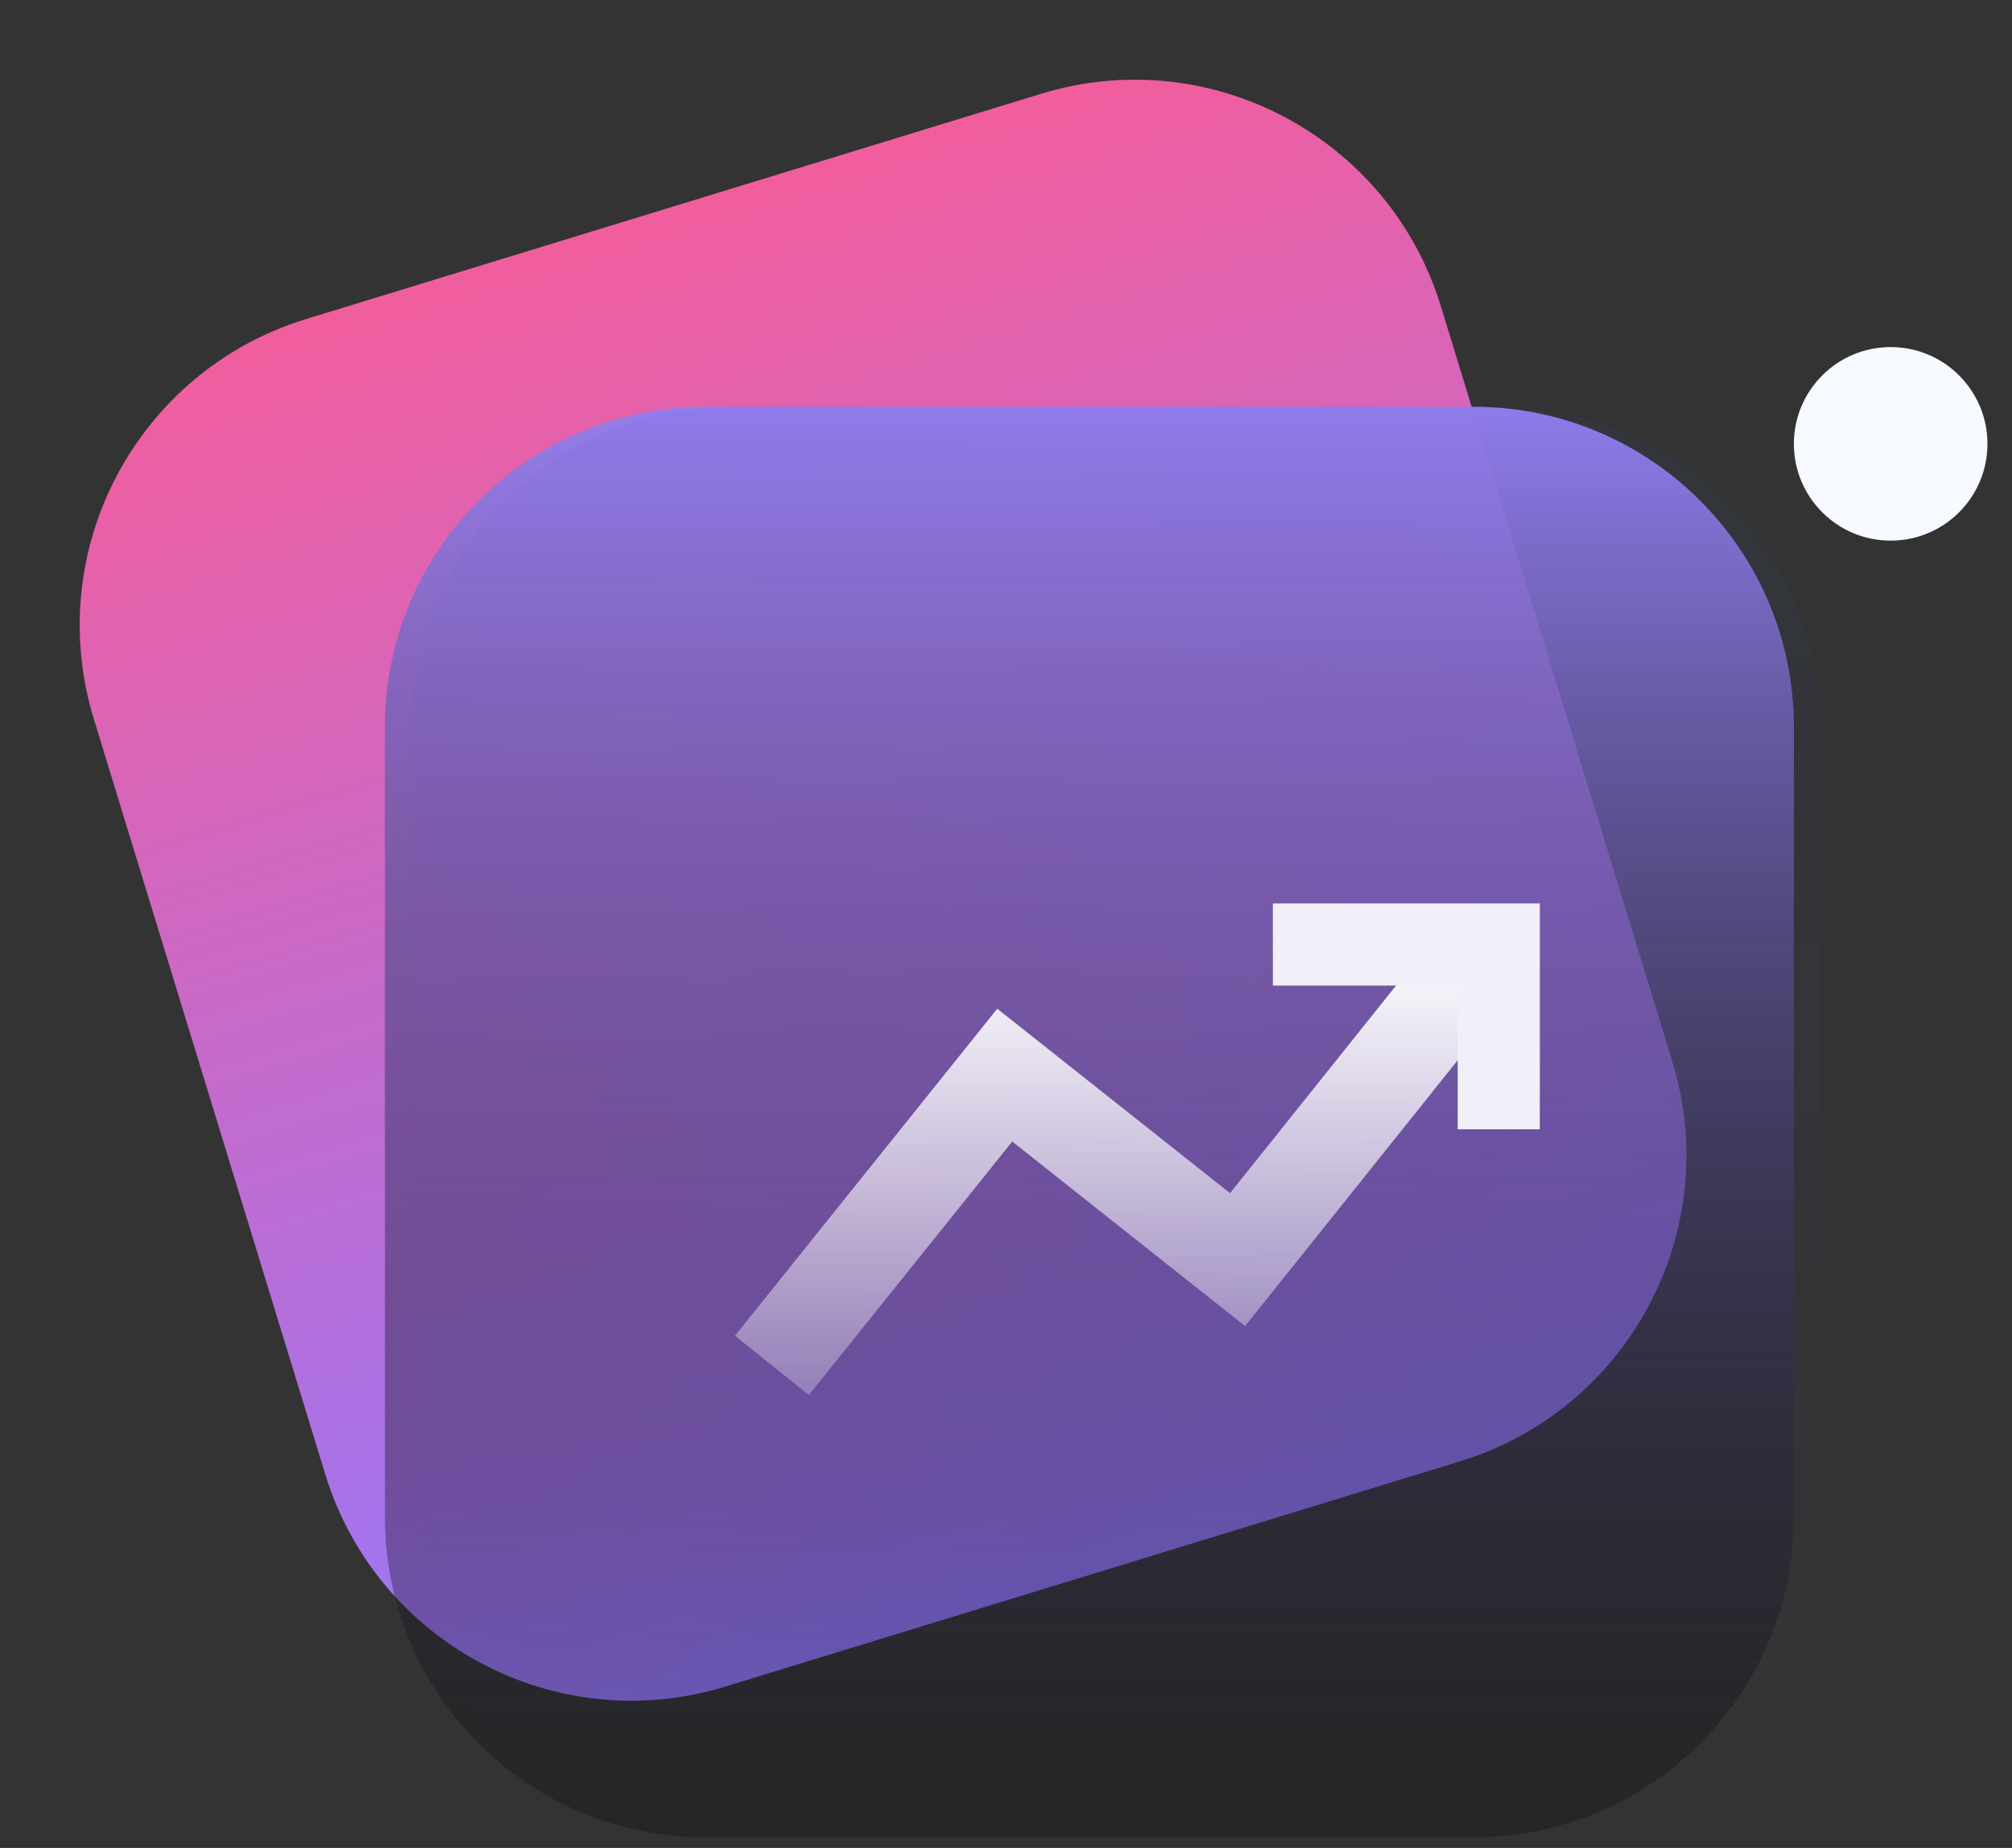 <svg width="49" height="45" viewBox="0 0 49 45" fill="none" xmlns="http://www.w3.org/2000/svg">
<rect x="0" y="0" width="49" height="45" fill="#333333" stroke="none"/>
<path d="M25.35 2.285L7.455 7.769C3.338 9.031 1.023 13.392 2.285 17.51L7.921 35.9C9.183 40.018 13.544 42.333 17.662 41.071L35.556 35.586C39.674 34.324 41.989 29.963 40.727 25.846L35.09 7.455C33.828 3.338 29.467 1.023 25.35 2.285Z" fill="url(#paint0_linear_414:600)"/>
<path d="M35.891 9.906H17.173C12.866 9.906 9.374 13.398 9.374 17.705V36.942C9.374 41.249 12.866 44.74 17.173 44.74H35.891C40.198 44.74 43.689 41.249 43.689 36.942V17.705C43.689 13.398 40.198 9.906 35.891 9.906Z" fill="url(#paint1_linear_414:600)"/>
<g style="mix-blend-mode:darken" opacity="0.05">
<path d="M36.517 9.906H17.799C13.492 9.906 10 13.398 10 17.705V36.942C10 41.249 13.492 44.74 17.799 44.74H36.517C40.824 44.74 44.315 41.249 44.315 36.942V17.705C44.315 13.398 40.824 9.906 36.517 9.906Z" fill="url(#paint2_linear_414:600)"/>
</g>
<path d="M19.699 33.971L17.899 32.528L24.287 24.564L29.956 29.055L34.835 22.956L36.636 24.399L30.323 32.292L24.652 27.798L19.699 33.971Z" fill="url(#paint3_linear_414:600)"/>
<path d="M31 23H36.5V27.5" stroke="#F1F0F8" stroke-width="2"/>
<path d="M46.045 13.165C47.347 13.165 48.402 12.11 48.402 10.808C48.402 9.507 47.347 8.452 46.045 8.452C44.744 8.452 43.688 9.507 43.688 10.808C43.688 12.11 44.744 13.165 46.045 13.165Z" fill="white"/>
<g style="mix-blend-mode:darken" opacity="0.05">
<path d="M46.045 13.165C47.347 13.165 48.402 12.11 48.402 10.808C48.402 9.507 47.347 8.452 46.045 8.452C44.744 8.452 43.688 9.507 43.688 10.808C43.688 12.11 44.744 13.165 46.045 13.165Z" fill="#4582FF"/>
</g>
<defs>
<linearGradient id="paint0_linear_414:600" x1="16.403" y1="5.027" x2="26.609" y2="38.328" gradientUnits="userSpaceOnUse">
<stop stop-color="#F15E9E"/>
<stop offset="1" stop-color="#9578FC"/>
</linearGradient>
<linearGradient id="paint1_linear_414:600" x1="26.532" y1="9.906" x2="26.532" y2="44.74" gradientUnits="userSpaceOnUse">
<stop stop-color="#957DEB"/>
<stop offset="1" stop-opacity="0.25"/>
</linearGradient>
<linearGradient id="paint2_linear_414:600" x1="27.157" y1="9.906" x2="27.157" y2="44.74" gradientUnits="userSpaceOnUse">
<stop stop-color="#1352D1"/>
<stop offset="1" stop-color="#4582FF" stop-opacity="0"/>
</linearGradient>
<linearGradient id="paint3_linear_414:600" x1="27.268" y1="22.956" x2="27.268" y2="33.971" gradientUnits="userSpaceOnUse">
<stop stop-color="white"/>
<stop offset="1" stop-color="white" stop-opacity="0.271"/>
</linearGradient>
</defs>
</svg>

